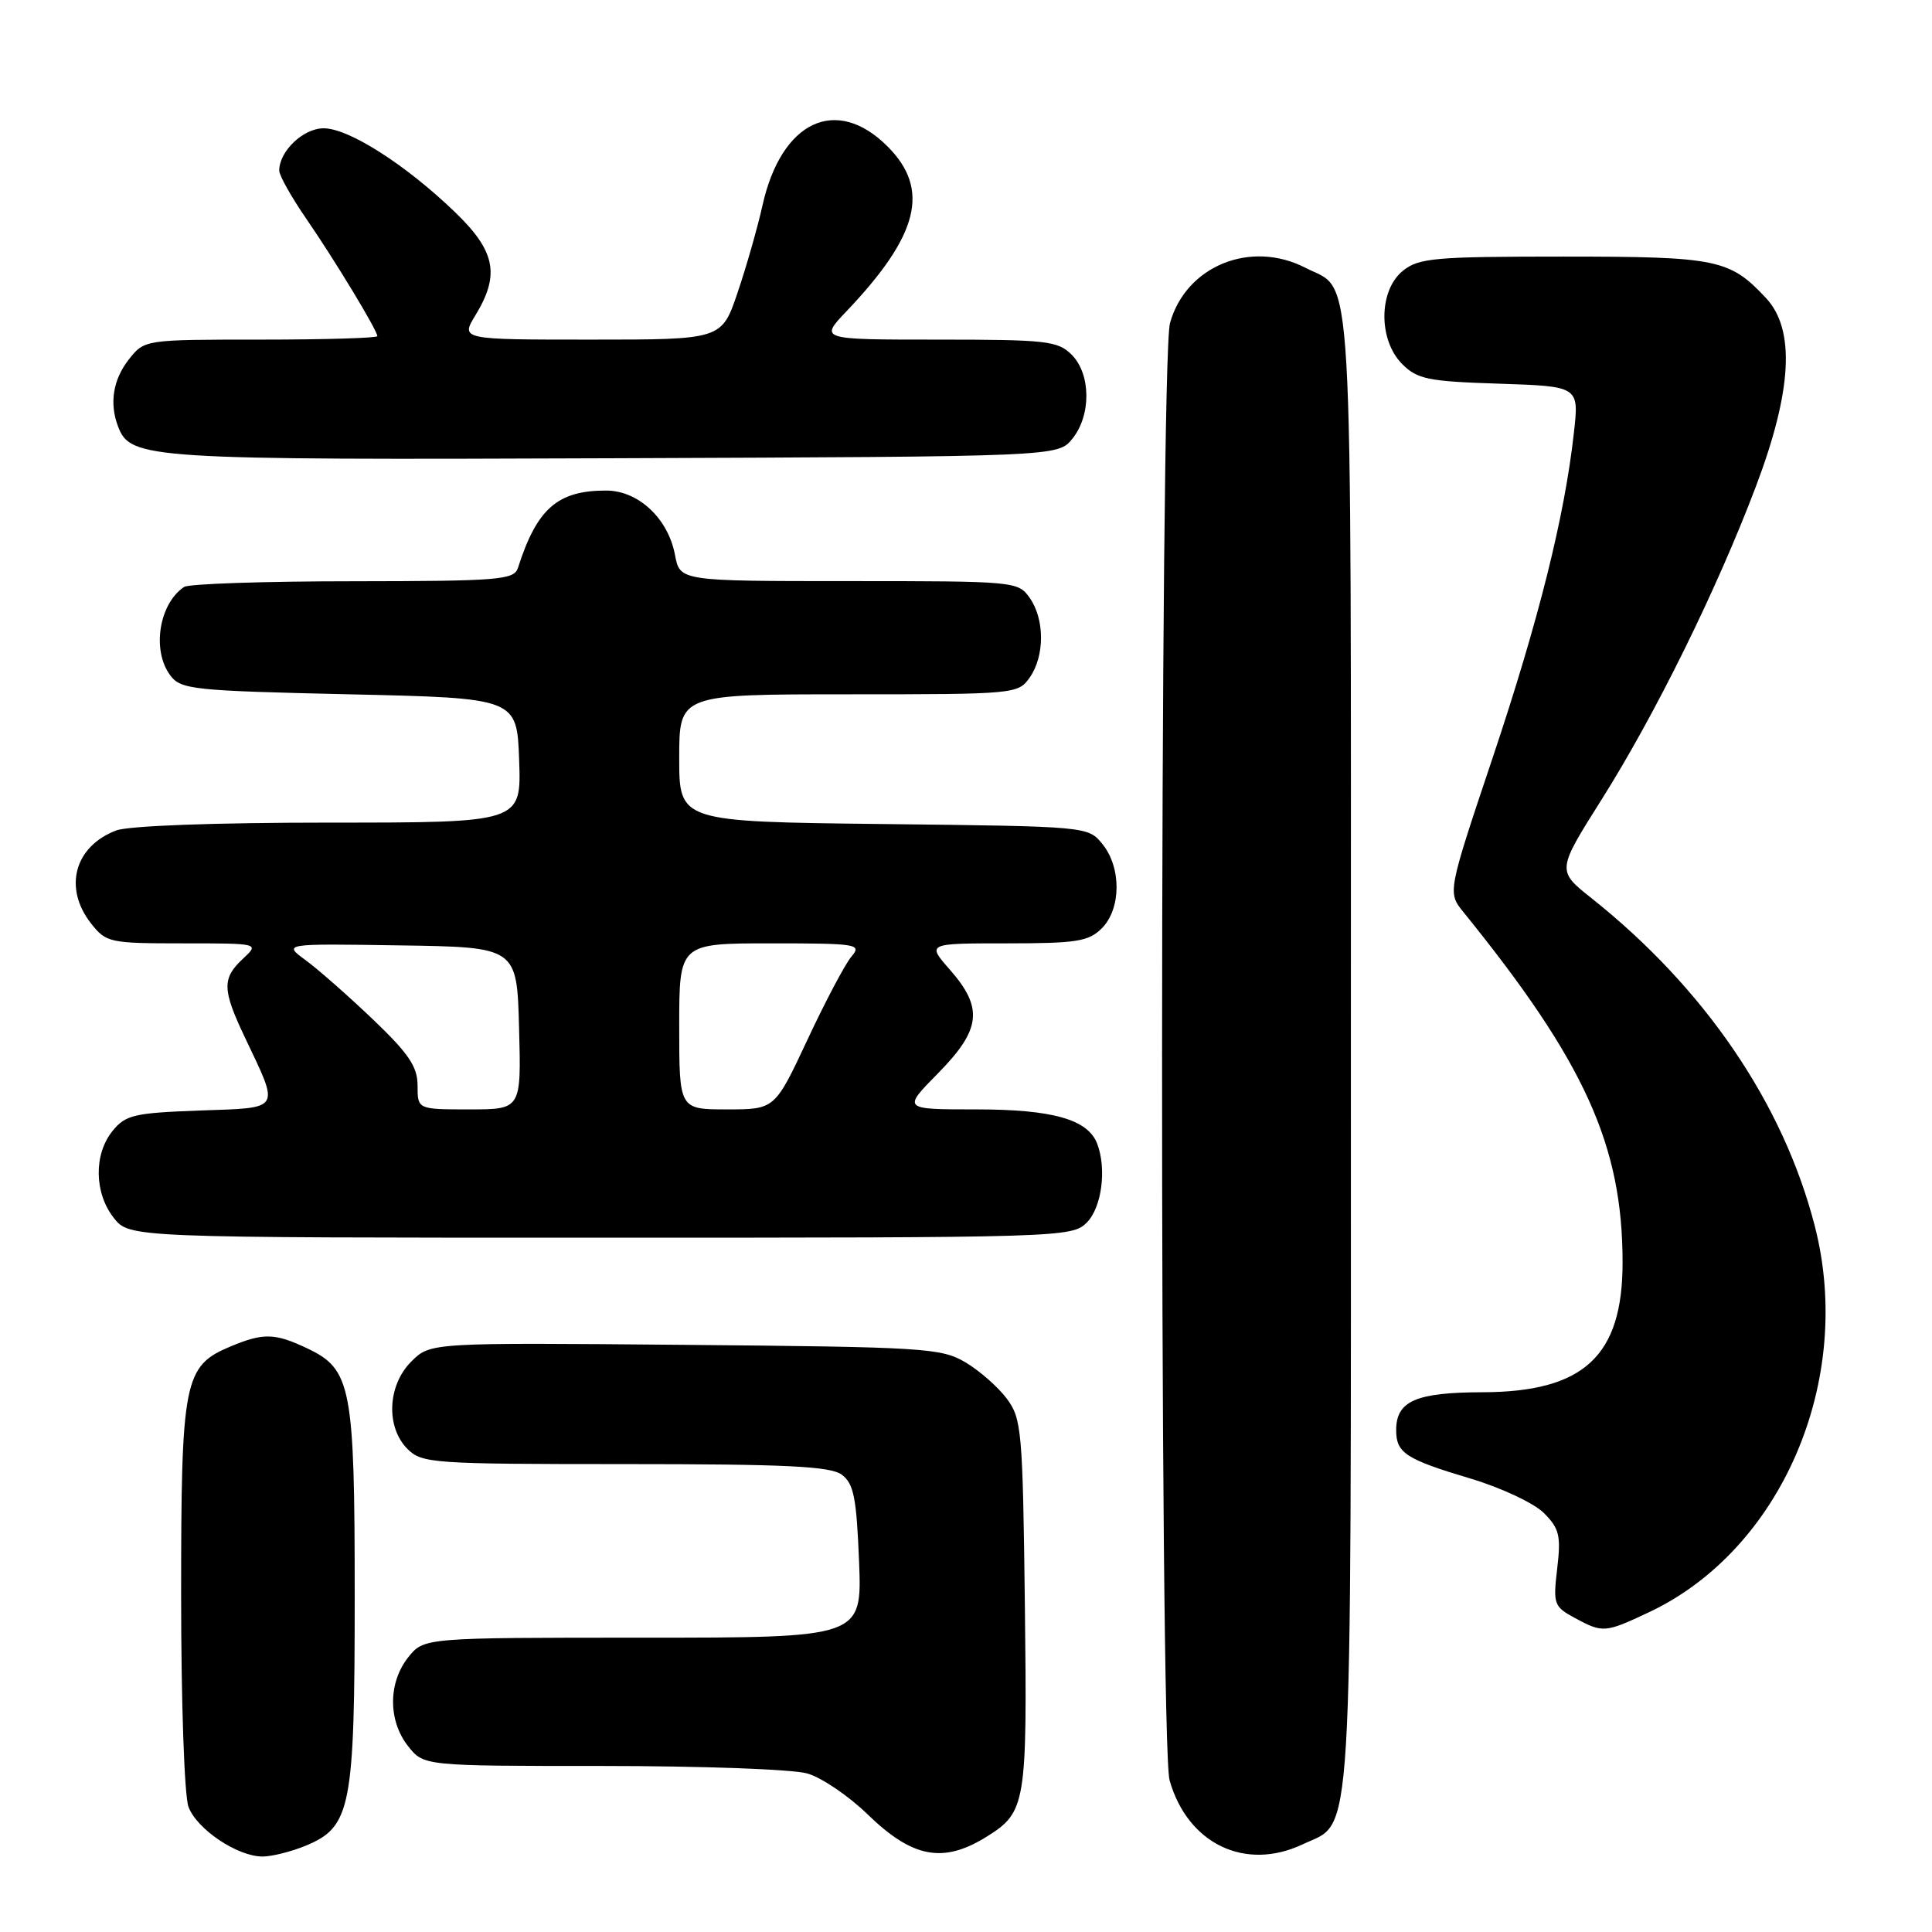 <?xml version="1.0" encoding="UTF-8" standalone="no"?>
<!DOCTYPE svg PUBLIC "-//W3C//DTD SVG 1.1//EN" "http://www.w3.org/Graphics/SVG/1.1/DTD/svg11.dtd" >
<svg xmlns="http://www.w3.org/2000/svg" xmlns:xlink="http://www.w3.org/1999/xlink" version="1.1" viewBox="0 0 256 256">
 <g >
 <path fill="currentColor"
d=" M 40.57 244.54 C 46.50 242.06 47.00 239.50 47.00 211.50 C 47.00 183.74 46.56 181.44 40.72 178.67 C 36.42 176.63 34.91 176.59 30.53 178.42 C 24.37 181.00 24.00 182.87 24.00 211.39 C 24.00 225.52 24.43 238.01 24.98 239.43 C 26.10 242.40 31.46 245.99 34.78 246.00 C 36.04 246.00 38.64 245.34 40.57 244.54 Z  M 130.74 243.37 C 135.95 240.11 136.12 239.08 135.80 212.67 C 135.52 189.55 135.38 187.98 133.40 185.32 C 132.24 183.77 129.76 181.60 127.90 180.50 C 124.71 178.62 122.40 178.48 90.75 178.20 C 57.01 177.90 57.01 177.90 54.50 180.41 C 51.34 183.56 51.10 189.10 54.00 192.00 C 55.90 193.90 57.33 194.00 82.81 194.00 C 104.12 194.00 110.01 194.29 111.52 195.39 C 113.12 196.56 113.49 198.40 113.83 206.89 C 114.23 217.00 114.23 217.00 85.19 217.00 C 56.15 217.00 56.15 217.00 54.07 219.63 C 51.42 223.00 51.42 228.00 54.07 231.37 C 56.15 234.00 56.15 234.00 79.83 234.00 C 92.86 234.00 105.06 234.44 106.96 234.99 C 108.86 235.53 112.45 237.97 114.95 240.40 C 120.92 246.20 124.97 246.96 130.74 243.37 Z  M 172.64 244.37 C 179.37 241.17 179.00 247.25 179.00 139.27 C 179.00 31.73 179.41 38.81 172.99 35.49 C 165.72 31.74 157.14 35.24 155.03 42.81 C 153.67 47.73 153.61 231.17 154.98 235.92 C 157.39 244.34 165.01 247.99 172.64 244.37 Z  M 218.50 213.63 C 236.07 205.35 245.72 182.89 240.47 162.46 C 236.30 146.23 225.88 130.94 210.89 119.02 C 206.28 115.36 206.28 115.36 212.23 105.93 C 219.35 94.63 227.47 78.17 232.65 64.50 C 237.47 51.78 237.91 43.67 234.00 39.49 C 229.19 34.34 227.54 34.00 207.16 34.00 C 190.07 34.00 187.99 34.18 185.88 35.89 C 182.66 38.50 182.62 45.06 185.80 48.24 C 187.80 50.25 189.24 50.54 198.64 50.84 C 209.24 51.19 209.24 51.19 208.55 57.34 C 207.32 68.44 203.89 82.17 197.80 100.36 C 191.80 118.26 191.80 118.26 193.93 120.88 C 209.99 140.71 215.00 151.75 215.00 167.30 C 215.00 179.70 209.86 184.45 196.42 184.48 C 187.60 184.50 185.00 185.65 185.00 189.50 C 185.00 192.53 186.25 193.35 194.86 195.92 C 198.91 197.13 203.27 199.18 204.57 200.48 C 206.62 202.53 206.85 203.48 206.34 207.82 C 205.78 212.54 205.90 212.88 208.62 214.36 C 212.39 216.40 212.65 216.38 218.50 213.63 Z  M 144.00 162.00 C 145.99 160.01 146.66 154.89 145.38 151.54 C 144.14 148.32 139.47 147.00 129.34 147.00 C 119.58 147.00 119.58 147.00 124.29 142.22 C 129.99 136.43 130.32 133.58 125.90 128.53 C 122.79 125.00 122.79 125.00 133.40 125.00 C 142.67 125.00 144.25 124.75 146.00 123.00 C 148.56 120.44 148.61 114.97 146.09 111.86 C 144.18 109.50 144.18 109.50 117.09 109.19 C 90.00 108.88 90.00 108.88 90.00 100.44 C 90.00 92.00 90.00 92.00 112.44 92.00 C 134.50 92.00 134.91 91.96 136.44 89.78 C 138.44 86.93 138.44 82.07 136.44 79.22 C 134.91 77.04 134.50 77.00 112.49 77.00 C 90.09 77.00 90.09 77.00 89.44 73.53 C 88.53 68.69 84.58 65.00 80.31 65.00 C 73.87 65.00 71.15 67.38 68.63 75.25 C 68.11 76.84 66.16 77.00 46.78 77.02 C 35.08 77.02 25.00 77.36 24.40 77.77 C 21.06 80.00 20.09 86.21 22.57 89.50 C 23.98 91.37 25.57 91.53 46.29 92.00 C 68.50 92.50 68.50 92.50 68.79 100.75 C 69.08 109.00 69.08 109.00 43.61 109.00 C 28.40 109.00 17.03 109.42 15.40 110.04 C 9.86 112.14 8.37 117.66 12.07 122.37 C 14.07 124.90 14.52 125.00 24.26 125.00 C 34.38 125.00 34.38 125.00 32.19 127.04 C 29.41 129.63 29.44 131.12 32.42 137.40 C 37.10 147.27 37.42 146.76 26.45 147.15 C 17.76 147.47 16.64 147.73 14.91 149.86 C 12.41 152.95 12.48 158.07 15.07 161.37 C 17.15 164.00 17.15 164.00 79.57 164.00 C 140.67 164.00 142.04 163.96 144.00 162.00 Z  M 142.09 58.14 C 144.61 55.03 144.56 49.56 142.00 47.00 C 140.17 45.17 138.67 45.00 124.30 45.00 C 108.59 45.00 108.59 45.00 112.16 41.25 C 121.77 31.15 123.28 25.08 117.60 19.40 C 110.81 12.61 103.54 16.03 101.04 27.19 C 100.39 30.11 98.91 35.31 97.74 38.75 C 95.63 45.00 95.63 45.00 78.33 45.00 C 61.03 45.00 61.03 45.00 63.01 41.75 C 66.28 36.38 65.65 33.26 60.25 28.07 C 53.72 21.79 46.20 17.00 42.89 17.00 C 40.18 17.00 37.00 20.03 37.00 22.61 C 37.00 23.25 38.61 26.12 40.58 28.98 C 44.40 34.53 50.00 43.79 50.00 44.54 C 50.00 44.79 43.06 45.00 34.57 45.00 C 19.15 45.00 19.15 45.00 17.07 47.63 C 14.97 50.31 14.47 53.45 15.65 56.53 C 17.30 60.82 19.42 60.96 81.34 60.72 C 140.18 60.50 140.18 60.50 142.09 58.14 Z  M 55.33 143.86 C 55.33 141.34 54.18 139.63 49.42 135.08 C 46.16 131.97 42.15 128.44 40.50 127.23 C 37.50 125.03 37.50 125.03 53.00 125.27 C 68.50 125.50 68.50 125.50 68.78 136.25 C 69.07 147.00 69.07 147.00 62.20 147.00 C 55.33 147.00 55.33 147.00 55.33 143.86 Z  M 90.00 136.00 C 90.00 125.00 90.00 125.00 102.15 125.00 C 113.63 125.00 114.23 125.10 112.82 126.75 C 112.00 127.71 109.38 132.66 107.00 137.75 C 102.67 147.00 102.67 147.00 96.33 147.00 C 90.00 147.00 90.00 147.00 90.00 136.00 Z "/>
</g>
</svg>